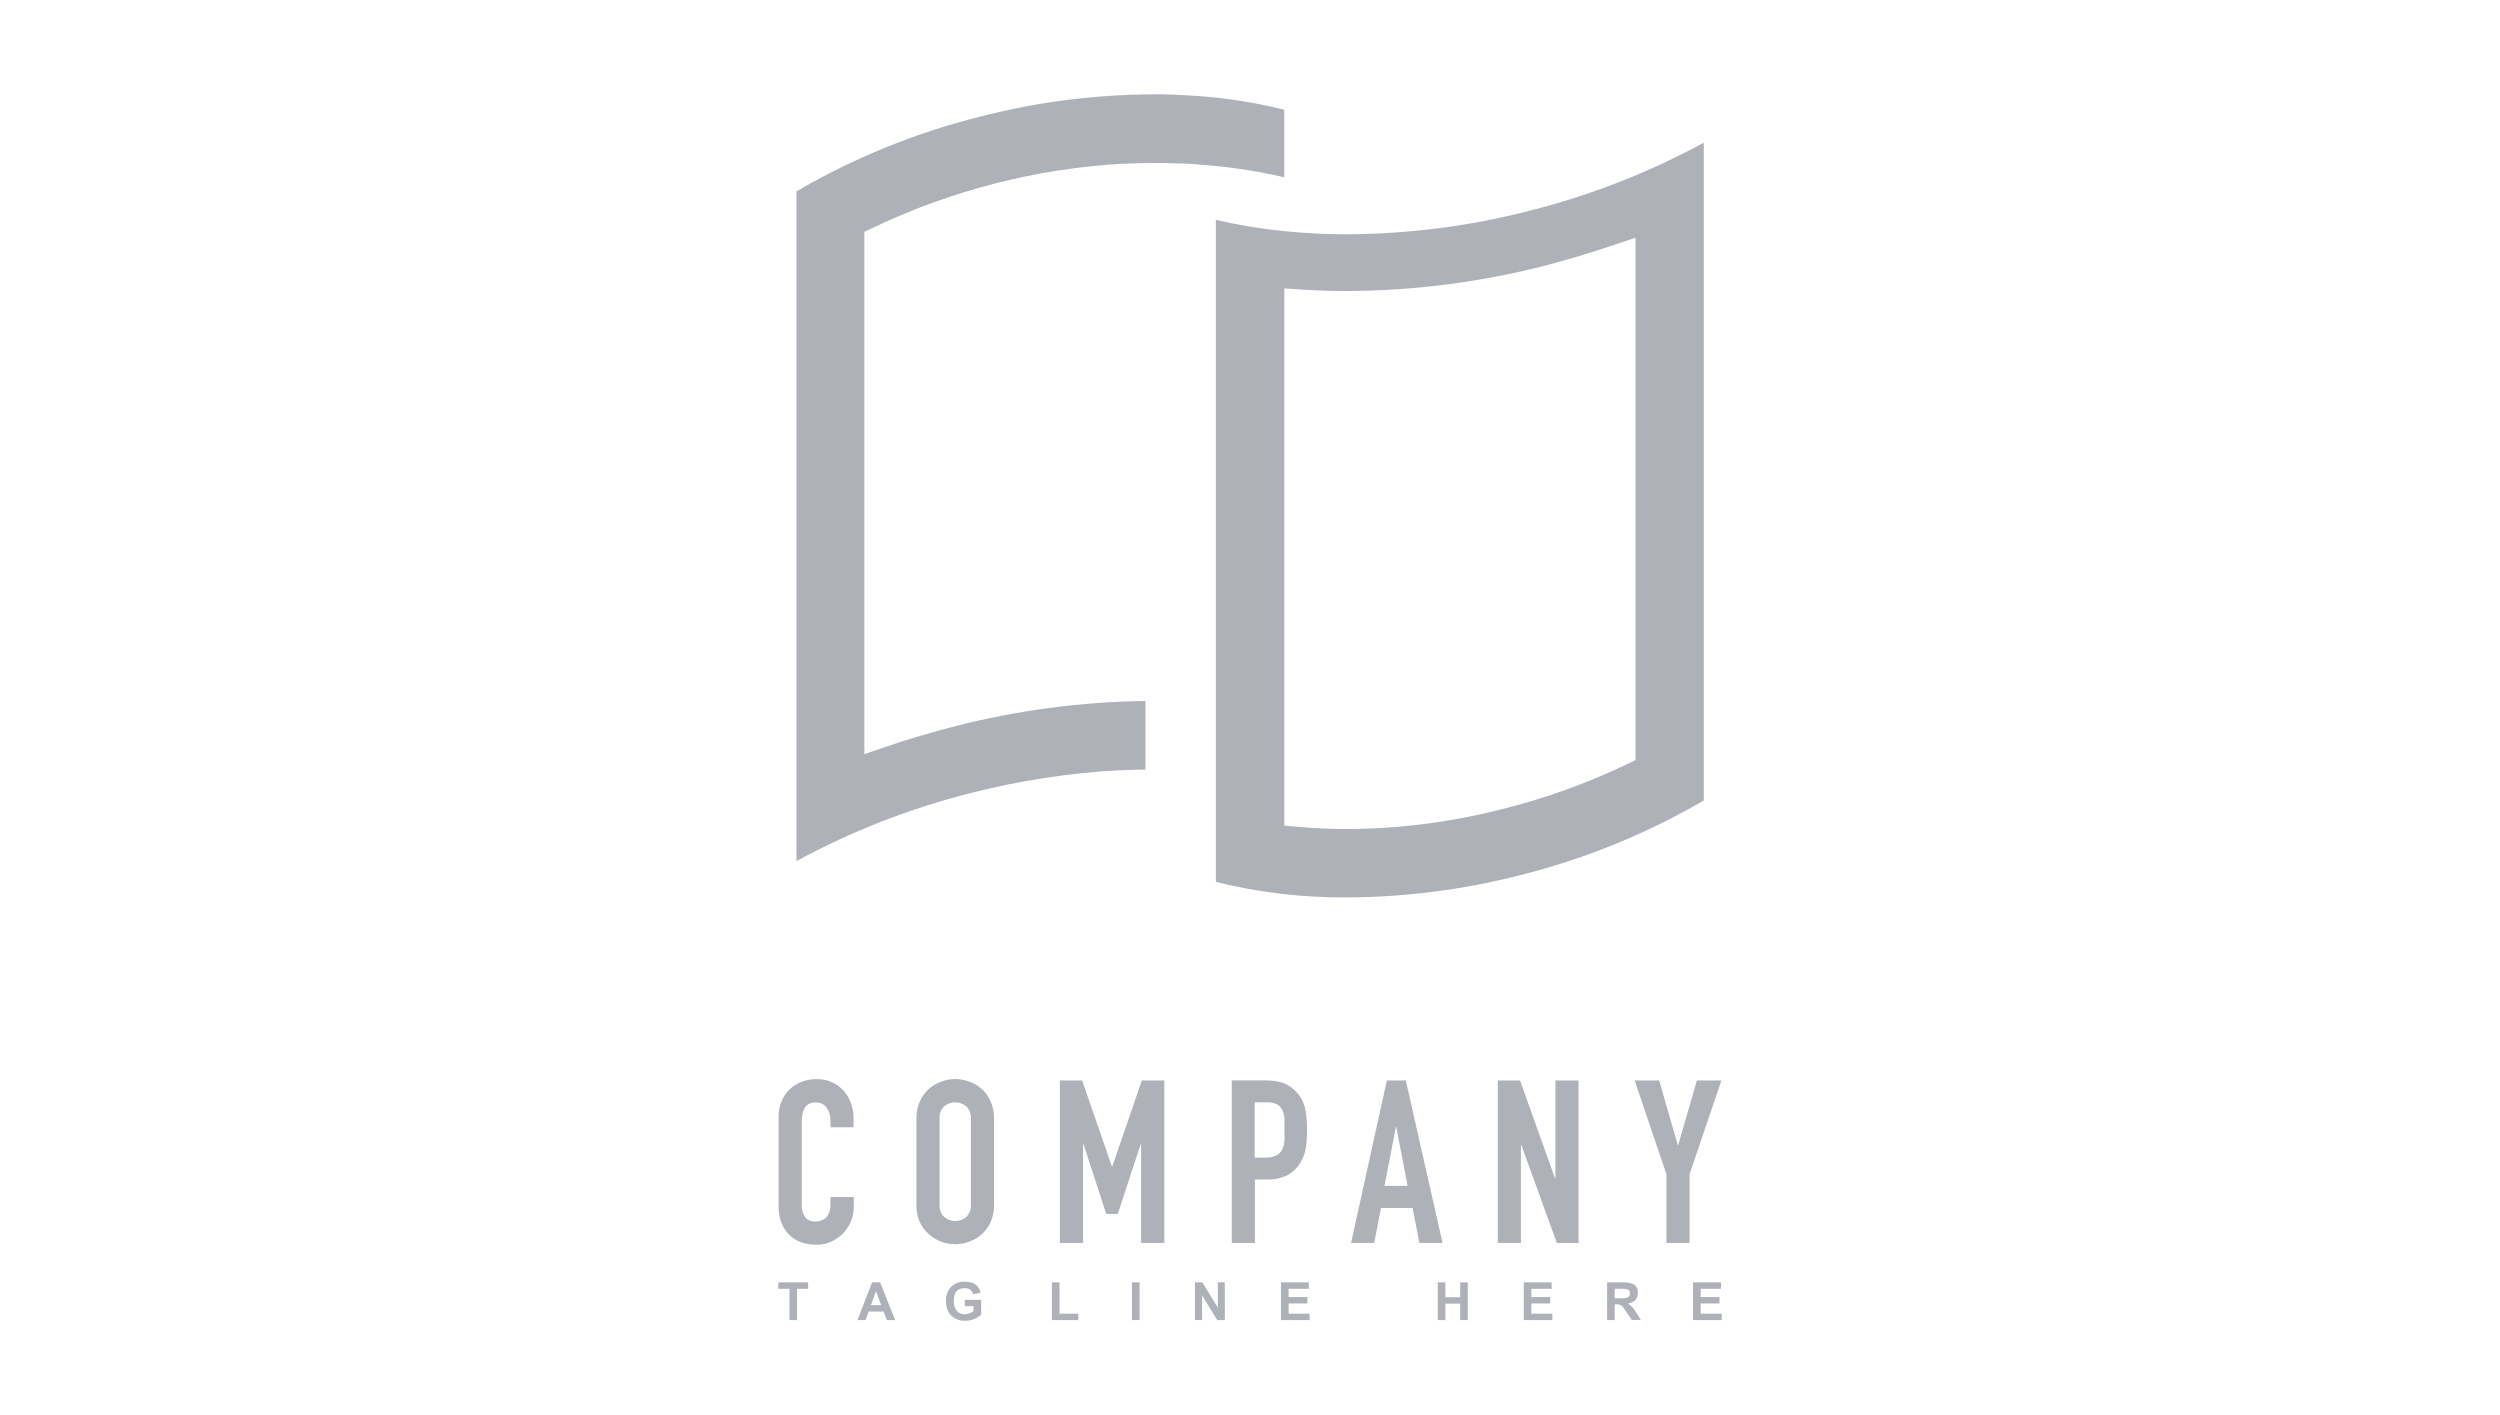 <svg id="logo1" width="106" height="60" viewBox="0 0 106 60" fill="none" xmlns="http://www.w3.org/2000/svg">
<path d="M49.977 6.935H50.114C50.367 6.935 50.64 6.96 50.91 6.983C52.103 7.067 53.287 7.246 54.452 7.517V4.654C53.253 4.353 52.03 4.158 50.797 4.071C50.328 4.036 49.83 4.013 49.319 4H48.892C46.417 4.009 43.953 4.327 41.555 4.946C38.825 5.627 36.205 6.693 33.772 8.112V36.509C36.114 35.236 38.607 34.264 41.191 33.617C43.231 33.097 45.317 32.776 47.419 32.661H47.503C47.855 32.643 48.206 32.633 48.568 32.631V29.722C45.837 29.757 43.119 30.118 40.473 30.797C39.494 31.052 38.548 31.326 37.66 31.631L36.648 31.975V9.833L37.08 9.625C40.382 8.06 43.952 7.149 47.596 6.942C47.627 6.94 47.657 6.94 47.688 6.942C48.09 6.922 48.495 6.912 48.892 6.912H49.327H49.347C49.557 6.917 49.767 6.922 49.977 6.935Z" fill="#AFB1B8"/>
<path d="M57.111 9.933C56.446 9.933 55.788 9.91 55.153 9.861C54.394 9.805 53.615 9.714 52.876 9.589C52.426 9.513 51.983 9.421 51.553 9.322V37.394C53.374 37.844 55.243 38.065 57.119 38.05C59.593 38.039 62.057 37.723 64.455 37.106C67.186 36.424 69.807 35.358 72.241 33.94V6.05C69.899 7.322 67.407 8.294 64.824 8.943C62.303 9.591 59.713 9.923 57.111 9.933ZM68.335 10.418L69.347 10.078V32.226L68.915 32.435C67.255 33.224 65.523 33.847 63.741 34.294C61.578 34.853 59.355 35.141 57.121 35.151C56.453 35.151 55.791 35.123 55.148 35.067L54.455 35.006V32.318V12.229L55.262 12.282C55.849 12.32 56.456 12.338 57.116 12.338C59.952 12.328 62.775 11.966 65.522 11.26C66.466 11.011 67.404 10.731 68.335 10.418Z" fill="#AFB1B8"/>
<path d="M35.737 46.212C35.592 46.062 35.416 45.943 35.222 45.865C35.029 45.786 34.82 45.75 34.611 45.757C34.389 45.754 34.168 45.796 33.961 45.879C33.772 45.955 33.6 46.068 33.455 46.212C33.313 46.357 33.201 46.53 33.129 46.721C33.05 46.921 33.01 47.134 33.013 47.349V51.143C33.004 51.41 33.055 51.676 33.162 51.921C33.252 52.116 33.381 52.289 33.541 52.43C33.693 52.557 33.871 52.65 34.063 52.699C34.247 52.751 34.438 52.778 34.629 52.778C34.84 52.78 35.05 52.735 35.241 52.646C35.431 52.563 35.603 52.444 35.747 52.295C35.888 52.148 36.001 51.975 36.079 51.786C36.16 51.595 36.201 51.389 36.2 51.181V50.757H35.209V51.095C35.212 51.21 35.192 51.325 35.15 51.433C35.118 51.514 35.069 51.587 35.006 51.647C34.945 51.696 34.874 51.733 34.799 51.756C34.732 51.778 34.662 51.79 34.591 51.791C34.503 51.802 34.413 51.788 34.331 51.753C34.25 51.717 34.179 51.66 34.126 51.588C34.032 51.436 33.986 51.258 33.994 51.08V47.542C33.988 47.346 34.03 47.151 34.116 46.975C34.167 46.895 34.24 46.831 34.326 46.791C34.412 46.75 34.507 46.735 34.601 46.746C34.687 46.743 34.772 46.761 34.849 46.798C34.926 46.836 34.993 46.891 35.044 46.96C35.155 47.106 35.213 47.285 35.209 47.469V47.797H36.19V47.41C36.192 47.183 36.151 46.958 36.069 46.746C35.995 46.548 35.883 46.366 35.737 46.212Z" fill="#AFB1B8"/>
<path d="M41.629 46.169C41.312 45.902 40.913 45.755 40.5 45.752C40.298 45.753 40.098 45.789 39.908 45.859C39.716 45.928 39.538 46.033 39.385 46.169C39.221 46.317 39.089 46.498 39 46.701C38.9 46.932 38.851 47.183 38.856 47.435V51.074C38.849 51.33 38.898 51.585 39 51.819C39.09 52.015 39.221 52.189 39.385 52.328C39.536 52.469 39.714 52.578 39.908 52.648C40.098 52.718 40.298 52.754 40.5 52.755C40.702 52.755 40.903 52.719 41.092 52.648C41.29 52.577 41.472 52.468 41.629 52.328C41.787 52.186 41.914 52.013 42.003 51.819C42.105 51.585 42.154 51.33 42.147 51.074V47.435C42.152 47.183 42.103 46.932 42.003 46.701C41.915 46.5 41.788 46.319 41.629 46.169ZM41.166 51.074C41.174 51.171 41.161 51.269 41.127 51.36C41.092 51.451 41.038 51.533 40.968 51.601C40.837 51.711 40.672 51.771 40.502 51.771C40.331 51.771 40.166 51.711 40.035 51.601C39.965 51.533 39.911 51.451 39.877 51.36C39.843 51.269 39.829 51.171 39.838 51.074V47.435C39.829 47.339 39.843 47.241 39.877 47.15C39.911 47.059 39.965 46.976 40.035 46.909C40.166 46.799 40.331 46.739 40.502 46.739C40.672 46.739 40.837 46.799 40.968 46.909C41.038 46.976 41.092 47.059 41.127 47.15C41.161 47.241 41.174 47.339 41.166 47.435V51.074Z" fill="#AFB1B8"/>
<path d="M49.367 52.699V45.811H48.414L47.162 49.457H47.144L45.882 45.811H44.938V52.699H45.922V48.509H45.94L46.904 51.471H47.394L48.366 48.509H48.383V52.699H49.367Z" fill="#AFB1B8"/>
<path d="M54.958 46.294C54.807 46.124 54.615 45.994 54.402 45.917C54.171 45.842 53.93 45.806 53.688 45.81H52.226V52.699H53.208V50.009H53.714C54.02 50.023 54.325 49.958 54.599 49.821C54.822 49.697 55.008 49.515 55.138 49.294C55.251 49.111 55.328 48.907 55.363 48.694C55.402 48.435 55.419 48.173 55.416 47.911C55.426 47.58 55.393 47.249 55.32 46.927C55.255 46.688 55.13 46.471 54.958 46.294ZM54.452 48.394C54.448 48.519 54.417 48.641 54.361 48.753C54.305 48.859 54.216 48.943 54.108 48.994C53.963 49.059 53.804 49.089 53.645 49.081H53.197V46.739H53.703C53.856 46.731 54.008 46.761 54.146 46.825C54.248 46.883 54.328 46.972 54.376 47.079C54.43 47.2 54.459 47.331 54.462 47.463C54.462 47.608 54.462 47.761 54.462 47.921C54.462 48.081 54.472 48.247 54.462 48.394H54.452Z" fill="#AFB1B8"/>
<path d="M59.607 45.811H58.803L57.285 52.699H58.267L58.555 51.219H59.893L60.182 52.699H61.163L59.607 45.811ZM58.702 50.281L59.185 47.784H59.203L59.683 50.281H58.702Z" fill="#AFB1B8"/>
<path d="M65.95 49.961H65.932L64.449 45.811H63.506V52.699H64.487V48.557H64.508L66.008 52.699H66.931V45.811H65.95V49.961Z" fill="#AFB1B8"/>
<path d="M71.948 45.811L71.158 48.549H71.138L70.349 45.811H69.309L70.657 49.788V52.699H71.639V49.788L72.987 45.811H71.948Z" fill="#AFB1B8"/>
<path d="M33 54.645H33.473V55.972H33.794V54.645H34.265V54.372H33V54.645Z" fill="#AFB1B8"/>
<path d="M36.977 54.372L36.357 55.972H36.698L36.83 55.608H37.468L37.604 55.972H37.953L37.318 54.372H36.977ZM36.926 55.339L37.144 54.746L37.361 55.339H36.926Z" fill="#AFB1B8"/>
<path d="M40.908 55.382H41.277V55.588C41.169 55.675 41.036 55.722 40.898 55.723C40.833 55.727 40.769 55.715 40.71 55.688C40.651 55.661 40.599 55.621 40.559 55.57C40.474 55.449 40.432 55.302 40.44 55.153C40.44 54.797 40.594 54.619 40.9 54.619C40.981 54.611 41.062 54.633 41.128 54.679C41.194 54.726 41.242 54.795 41.262 54.873L41.578 54.812C41.51 54.5 41.285 54.342 40.9 54.342C40.695 54.337 40.495 54.41 40.341 54.548C40.261 54.628 40.198 54.724 40.159 54.83C40.119 54.937 40.103 55.05 40.111 55.163C40.102 55.382 40.175 55.597 40.316 55.764C40.394 55.844 40.489 55.907 40.594 55.947C40.699 55.988 40.811 56.005 40.923 55.998C41.173 56.005 41.416 55.913 41.601 55.743V55.113H40.908V55.382Z" fill="#AFB1B8"/>
<path d="M44.922 54.372H44.599V55.972H45.719V55.7H44.922V54.372Z" fill="#AFB1B8"/>
<path d="M48.318 54.372H47.994V55.972H48.318V54.372Z" fill="#AFB1B8"/>
<path d="M51.636 55.441L50.981 54.372H50.667V55.972H50.968V54.927L51.611 55.972H51.932V54.372H51.636V55.441Z" fill="#AFB1B8"/>
<path d="M54.637 55.267H55.434V54.995H54.637V54.645H55.494V54.372H54.313V55.972H55.527V55.7H54.637V55.267Z" fill="#AFB1B8"/>
<path d="M61.912 55.003H61.282V54.372H60.961V55.972H61.282V55.273H61.912V55.972H62.233V54.372H61.912V55.003Z" fill="#AFB1B8"/>
<path d="M64.93 55.267H65.73V54.995H64.93V54.645H65.79V54.372H64.609V55.972H65.821V55.7H64.93V55.267Z" fill="#AFB1B8"/>
<path d="M69.023 55.268C69.302 55.224 69.443 55.077 69.443 54.823C69.451 54.755 69.441 54.686 69.414 54.623C69.386 54.56 69.342 54.506 69.287 54.467C69.142 54.394 68.98 54.361 68.819 54.373H68.141V55.972H68.462V55.303H68.525C68.594 55.299 68.662 55.311 68.725 55.339C68.772 55.368 68.811 55.408 68.839 55.456L69.188 55.964H69.572L69.378 55.652C69.292 55.497 69.17 55.366 69.023 55.268ZM68.7 55.046H68.462V54.645H68.715C68.825 54.636 68.936 54.649 69.041 54.683C69.065 54.703 69.083 54.729 69.095 54.758C69.107 54.787 69.113 54.818 69.112 54.849C69.11 54.88 69.102 54.911 69.087 54.938C69.072 54.966 69.051 54.99 69.026 55.008C68.92 55.041 68.81 55.053 68.7 55.046Z" fill="#AFB1B8"/>
<path d="M72.109 55.267H72.906V54.995H72.109V54.645H72.97V54.372H71.786V55.972H73V55.7H72.109V55.267Z" fill="#AFB1B8"/>
</svg>
